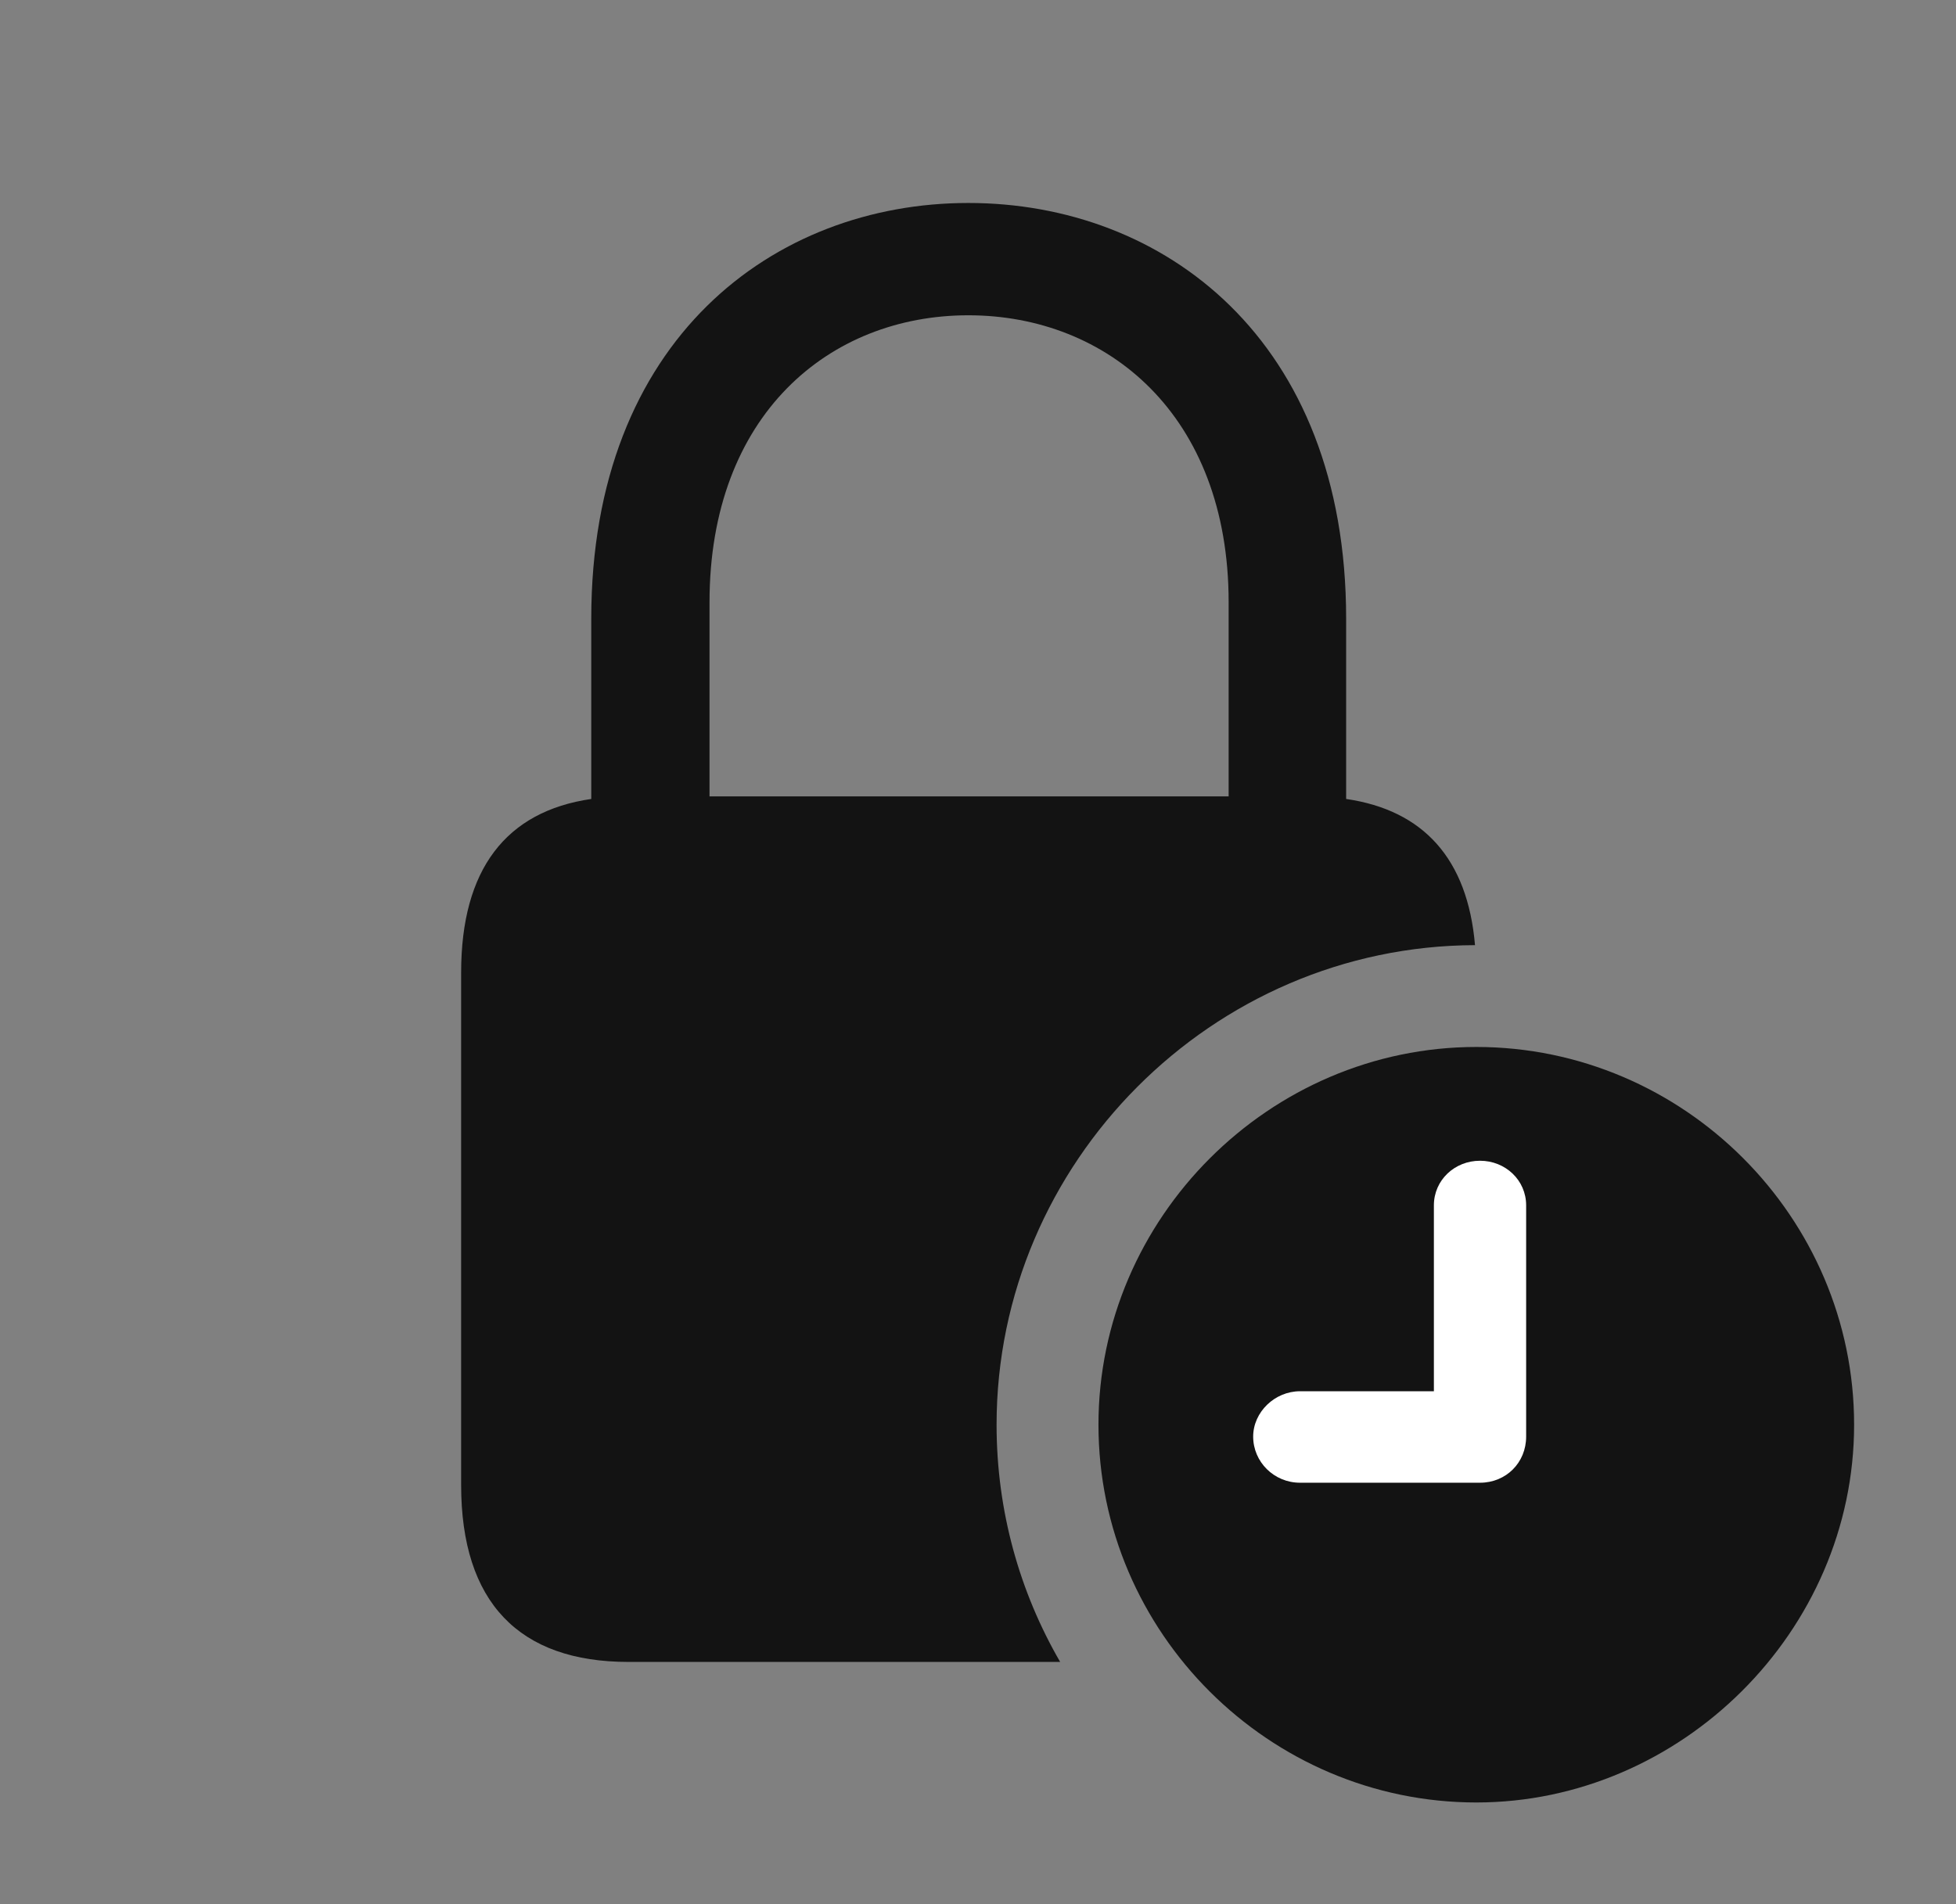<?xml version="1.0" encoding="UTF-8"?>
<!--Generator: Apple Native CoreSVG 326-->
<!DOCTYPE svg
PUBLIC "-//W3C//DTD SVG 1.1//EN"
       "http://www.w3.org/Graphics/SVG/1.1/DTD/svg11.dtd">
<svg version="1.1" xmlns="http://www.w3.org/2000/svg" xmlns:xlink="http://www.w3.org/1999/xlink" viewBox="0 0 35.957 35.014">
 <rect x="0" y="0" width="35.957" height="35.014" fill="#808080" stroke="none"/>
 <g>
  <rect height="35.014" opacity="0" width="35.957" x="0" y="0"/>
  <path d="M24.746 11.375L24.746 14.69C26.168 14.897 26.979 15.792 27.115 17.378C22.286 17.39 18.32 21.377 18.32 26.195C18.32 27.781 18.744 29.272 19.489 30.557L11.553 30.557C9.543 30.557 8.477 29.463 8.477 27.303L8.477 17.883C8.477 15.983 9.302 14.918 10.869 14.69L10.869 11.375C10.869 6.234 14.232 3.732 17.801 3.732C21.383 3.732 24.746 6.234 24.746 11.375ZM13.043 11.074L13.043 14.643L22.586 14.643L22.586 11.074C22.586 7.629 20.357 5.797 17.801 5.797C15.244 5.797 13.043 7.629 13.043 11.074Z" fill="black" fill-opacity="0.85"/>
  <path d="M27.139 33.141C30.898 33.141 34.084 29.996 34.084 26.195C34.084 22.381 30.953 19.25 27.139 19.25C23.338 19.25 20.193 22.395 20.193 26.195C20.193 30.023 23.338 33.141 27.139 33.141Z" fill="black" fill-opacity="0.85"/>
  <path d="M23.898 27.262C23.42 27.262 23.037 26.879 23.037 26.414C23.037 25.963 23.434 25.58 23.898 25.58L26.359 25.58L26.359 22.162C26.359 21.697 26.742 21.342 27.207 21.342C27.672 21.342 28.055 21.697 28.055 22.162L28.055 26.414C28.055 26.893 27.686 27.262 27.207 27.262Z" fill="white"/>
 </g>
</svg>
